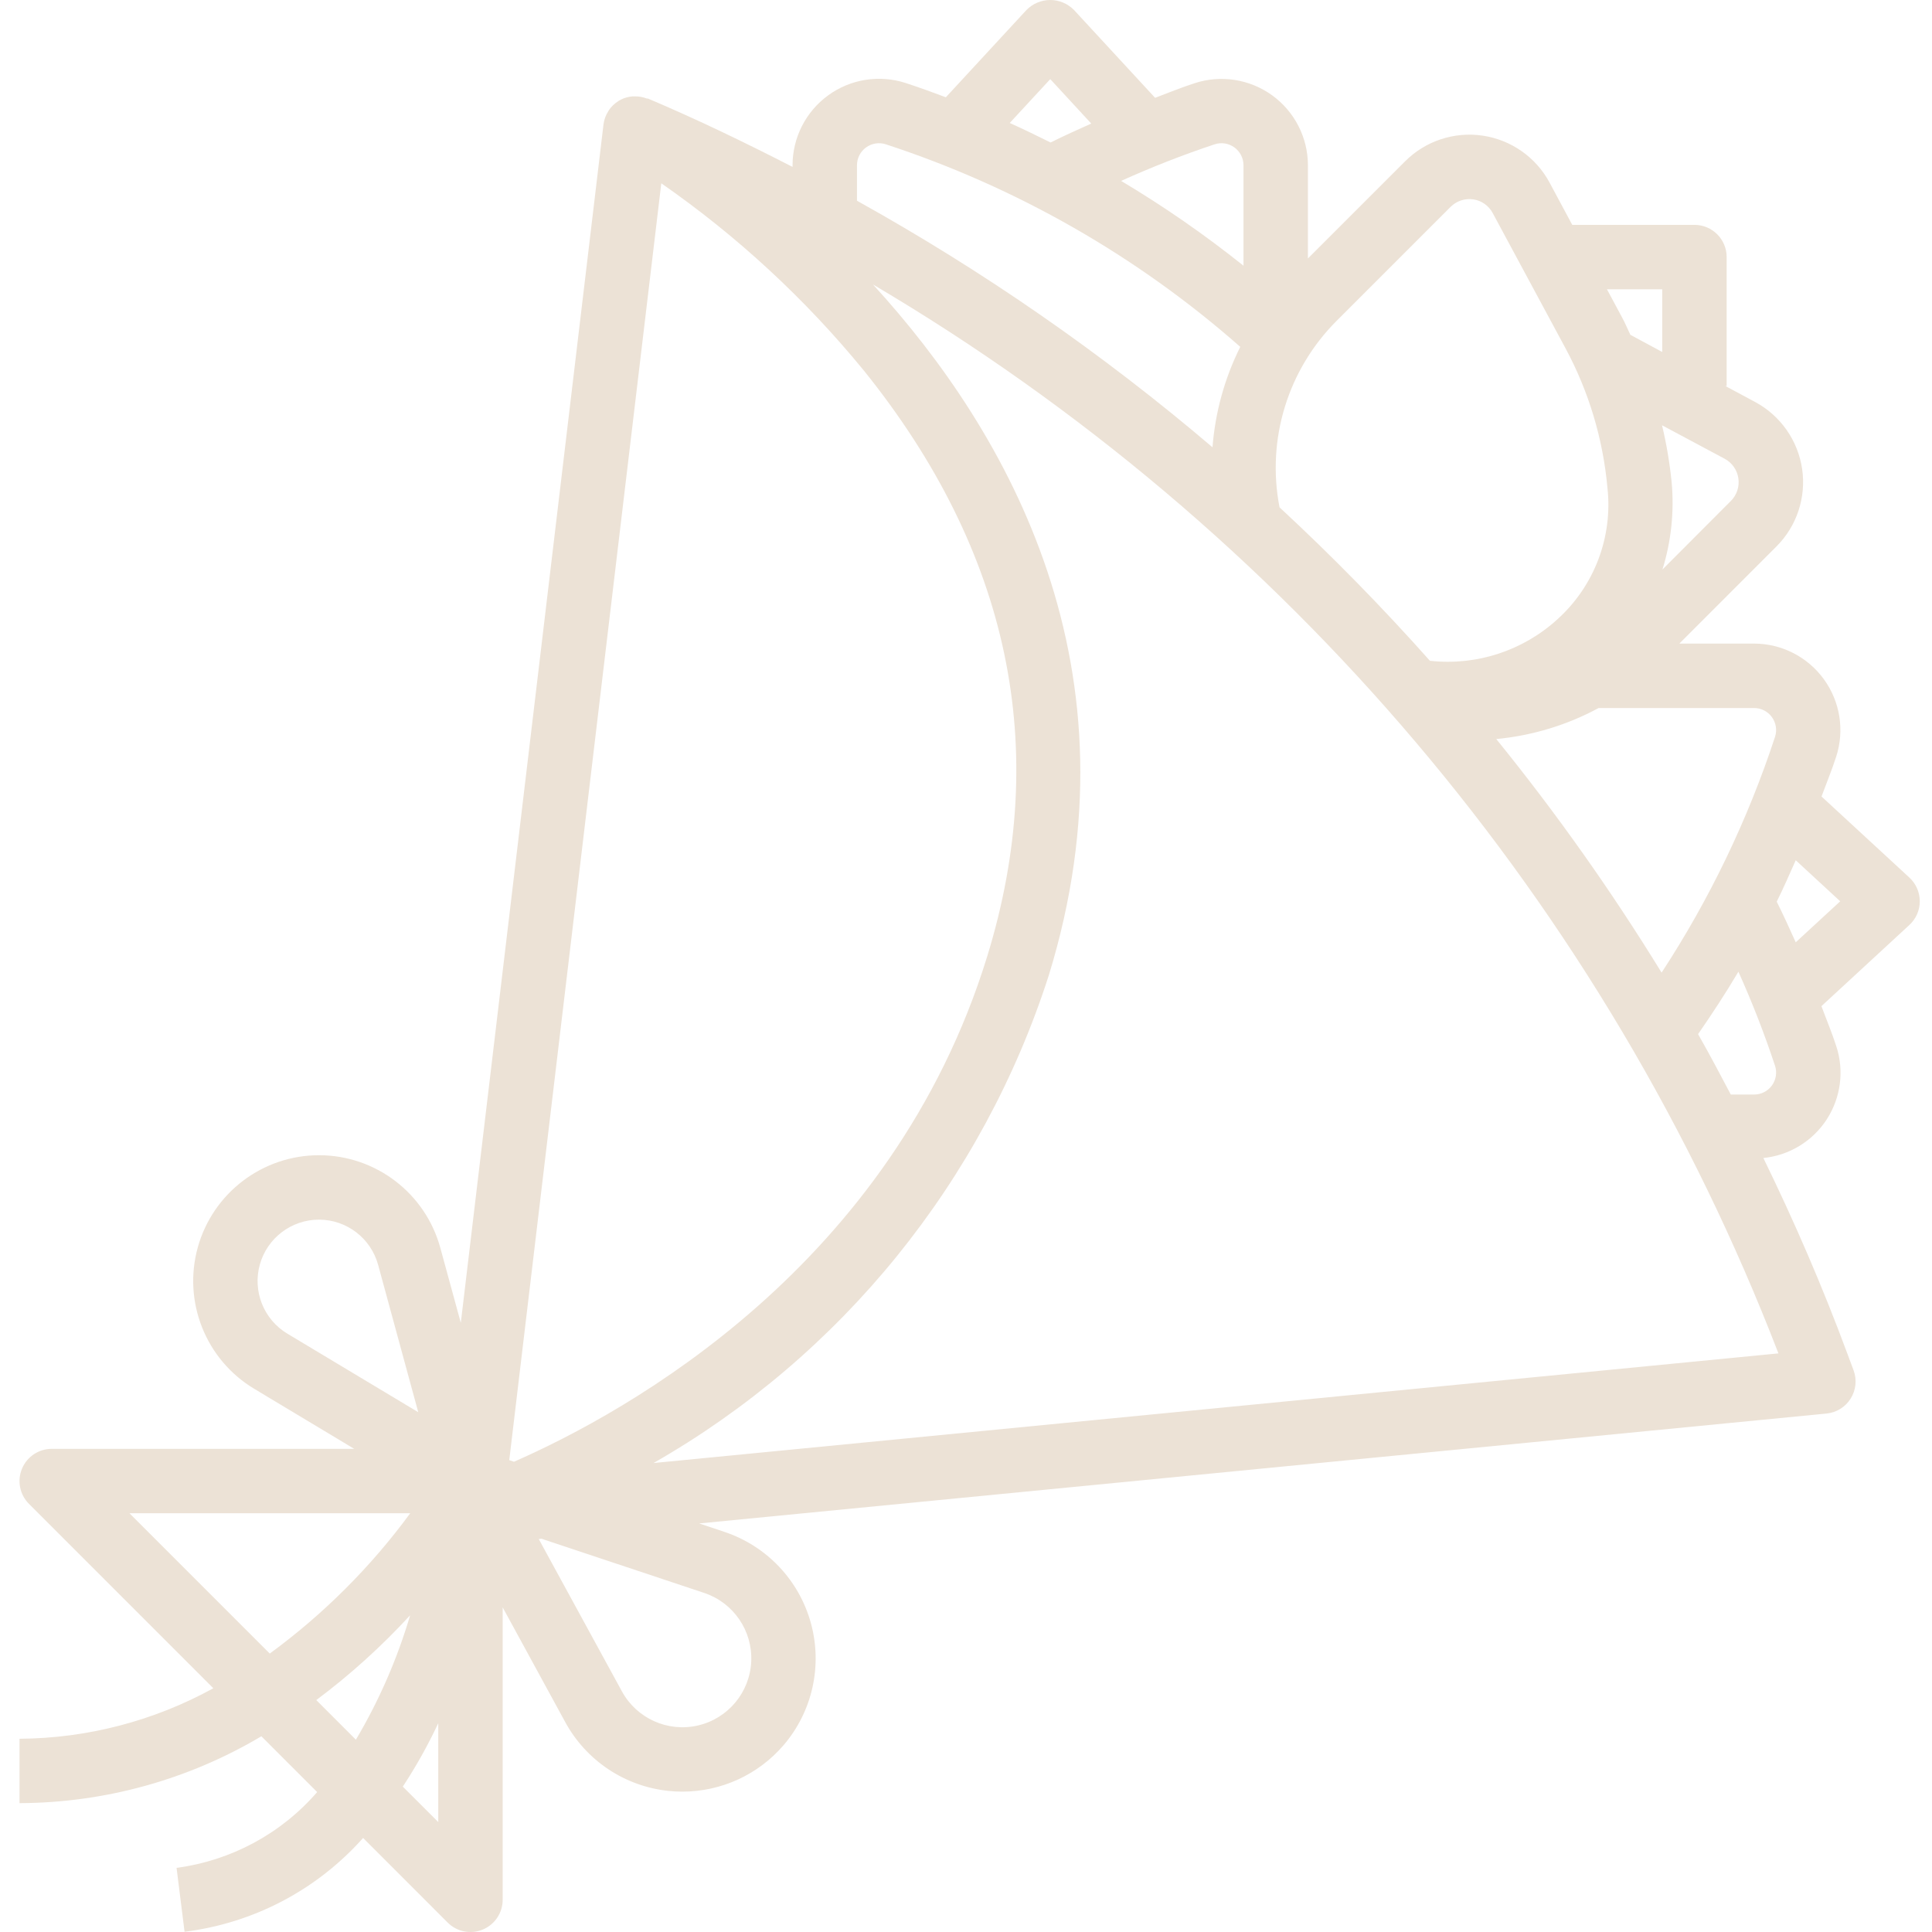 <svg width="49" height="49" viewBox="0 0 49 49" fill="none" xmlns="http://www.w3.org/2000/svg">
<g clip-path="url(#clip0)">
<path d="M8.044 45.451C7.131 46.506 5.862 47.19 4.478 47.373L4.681 48.994C6.429 48.777 8.038 47.932 9.209 46.615L11.354 48.761C11.588 48.995 11.939 49.064 12.245 48.938C12.55 48.811 12.749 48.513 12.749 48.183V40.767L14.336 43.677C14.868 44.653 15.845 45.305 16.95 45.421C17.068 45.434 17.186 45.44 17.304 45.44C18.291 45.441 19.23 45.011 19.873 44.262C20.606 43.407 20.865 42.244 20.564 41.159C20.264 40.074 19.443 39.209 18.375 38.853L17.732 38.638L46.324 35.851C46.577 35.826 46.803 35.686 46.937 35.471C47.072 35.256 47.099 34.992 47.011 34.754L46.847 34.314C46.221 32.626 45.508 30.978 44.723 29.37C45.38 29.304 45.971 28.944 46.33 28.391C46.689 27.837 46.778 27.15 46.569 26.524C46.459 26.185 46.32 25.854 46.196 25.518L48.427 23.459C48.595 23.305 48.69 23.087 48.69 22.859C48.69 22.631 48.595 22.413 48.427 22.258L46.198 20.201C46.322 19.865 46.459 19.534 46.569 19.194C46.786 18.527 46.671 17.797 46.259 17.229C45.848 16.661 45.189 16.324 44.488 16.323H42.592L45.055 13.859C45.571 13.344 45.812 12.615 45.706 11.893C45.6 11.172 45.159 10.543 44.517 10.197L43.757 9.789H43.792V6.52C43.792 6.069 43.426 5.703 42.975 5.703H39.876L39.299 4.628C38.953 3.986 38.324 3.546 37.603 3.44C36.881 3.334 36.152 3.575 35.637 4.091L33.172 6.555V4.19C33.171 3.489 32.834 2.831 32.267 2.419C31.699 2.008 30.969 1.892 30.302 2.109C29.963 2.218 29.631 2.354 29.296 2.481L27.237 0.251C27.078 0.091 26.862 0 26.637 0C26.411 0 26.195 0.091 26.036 0.251L23.989 2.467C23.652 2.342 23.314 2.217 22.972 2.106C22.304 1.889 21.573 2.004 21.006 2.417C20.438 2.829 20.101 3.489 20.101 4.19V4.233C18.9 3.617 17.684 3.029 16.435 2.5C16.426 2.5 16.417 2.5 16.408 2.5C16.304 2.459 16.193 2.44 16.081 2.445H16.038C15.936 2.454 15.837 2.481 15.745 2.527C15.735 2.532 15.727 2.539 15.717 2.545C15.708 2.551 15.708 2.545 15.704 2.545C15.7 2.545 15.692 2.558 15.685 2.563C15.588 2.623 15.504 2.703 15.44 2.798C15.44 2.805 15.433 2.812 15.428 2.82C15.363 2.921 15.321 3.036 15.306 3.156L11.687 33.55L11.168 31.65C10.79 30.265 9.534 29.303 8.099 29.299C6.664 29.296 5.403 30.251 5.017 31.633C4.632 33.016 5.218 34.486 6.449 35.224L8.983 36.746H1.312C0.982 36.746 0.684 36.945 0.557 37.251C0.431 37.556 0.501 37.907 0.734 38.141L5.411 42.818C3.905 43.647 2.215 44.088 0.495 44.099V45.732C2.655 45.724 4.773 45.139 6.629 44.036L8.044 45.451ZM17.858 40.4C18.602 40.647 19.09 41.359 19.053 42.142C19.016 42.925 18.462 43.588 17.698 43.763C16.934 43.938 16.146 43.583 15.772 42.895L13.664 39.034L13.734 39.026L17.858 40.4ZM45.544 21.818L46.672 22.859L45.544 23.899C45.389 23.553 45.231 23.208 45.062 22.868C45.235 22.522 45.387 22.169 45.544 21.818ZM44.94 27.53C44.835 27.675 44.667 27.761 44.488 27.76H43.897C43.626 27.246 43.355 26.733 43.067 26.228C43.426 25.71 43.77 25.184 44.09 24.645C44.44 25.422 44.749 26.216 45.017 27.025C45.075 27.196 45.046 27.384 44.94 27.53ZM44.488 17.957C44.667 17.957 44.835 18.043 44.94 18.188C45.044 18.332 45.074 18.518 45.019 18.688C44.325 20.798 43.358 22.808 42.142 24.668C40.874 22.604 39.474 20.625 37.949 18.744C38.858 18.658 39.742 18.391 40.545 17.957H44.488ZM43.743 11.636C43.93 11.737 44.058 11.92 44.089 12.131C44.12 12.341 44.05 12.554 43.9 12.704L42.164 14.444C42.385 13.73 42.465 12.978 42.397 12.233C42.348 11.746 42.267 11.262 42.153 10.786L43.743 11.636ZM42.158 7.337V8.927L41.35 8.492C41.279 8.345 41.218 8.194 41.139 8.05L40.756 7.337H42.158ZM33.9 8.137L36.791 5.246C36.941 5.097 37.153 5.026 37.363 5.056C37.574 5.086 37.757 5.215 37.858 5.403L39.7 8.824C40.294 9.924 40.657 11.132 40.769 12.377C40.905 13.624 40.435 14.86 39.505 15.702C38.628 16.505 37.448 16.89 36.266 16.759C35.058 15.401 33.787 14.104 32.452 12.867C32.118 11.148 32.661 9.375 33.9 8.137ZM45.105 34.325L16.575 37.106C21.345 34.38 24.922 29.965 26.601 24.733C28.981 16.994 25.611 11.008 22.141 7.215C32.631 13.407 40.722 22.96 45.105 34.325ZM30.803 3.661C30.973 3.604 31.161 3.633 31.306 3.738C31.452 3.844 31.538 4.012 31.538 4.192V6.739C30.553 5.952 29.516 5.233 28.434 4.588C29.207 4.239 29.998 3.929 30.803 3.661ZM26.637 2.007L27.677 3.134C27.331 3.289 26.984 3.445 26.645 3.614C26.302 3.444 25.959 3.276 25.609 3.119L26.637 2.007ZM21.735 4.19C21.735 4.011 21.822 3.842 21.967 3.738C22.113 3.633 22.3 3.604 22.47 3.661C25.783 4.746 28.84 6.493 31.456 8.797C31.059 9.593 30.82 10.458 30.752 11.344C27.96 8.967 24.94 6.873 21.735 5.091V4.19ZM16.772 4.649C18.697 5.987 20.427 7.586 21.911 9.4C25.606 13.989 26.659 18.987 25.039 24.252C22.621 32.108 15.915 35.808 13.037 37.073L12.916 37.032L16.772 4.649ZM9.026 44.123L8.022 43.118C8.881 42.476 9.677 41.756 10.402 40.967C10.076 42.071 9.614 43.132 9.026 44.123ZM11.115 46.211L10.216 45.313C10.554 44.799 10.854 44.262 11.115 43.705V46.211ZM7.287 33.824C6.687 33.463 6.402 32.746 6.59 32.072C6.778 31.398 7.393 30.932 8.093 30.933C8.793 30.935 9.405 31.404 9.59 32.079L10.608 35.817L7.287 33.824ZM3.284 38.38H10.404C9.405 39.741 8.204 40.941 6.842 41.938L3.284 38.38Z" fill="#ECE2D6"/>
</g>
<defs>
<clipPath id="clip0">
<rect width="49" height="49" fill="white"/>
</clipPath>
</defs>
</svg>
